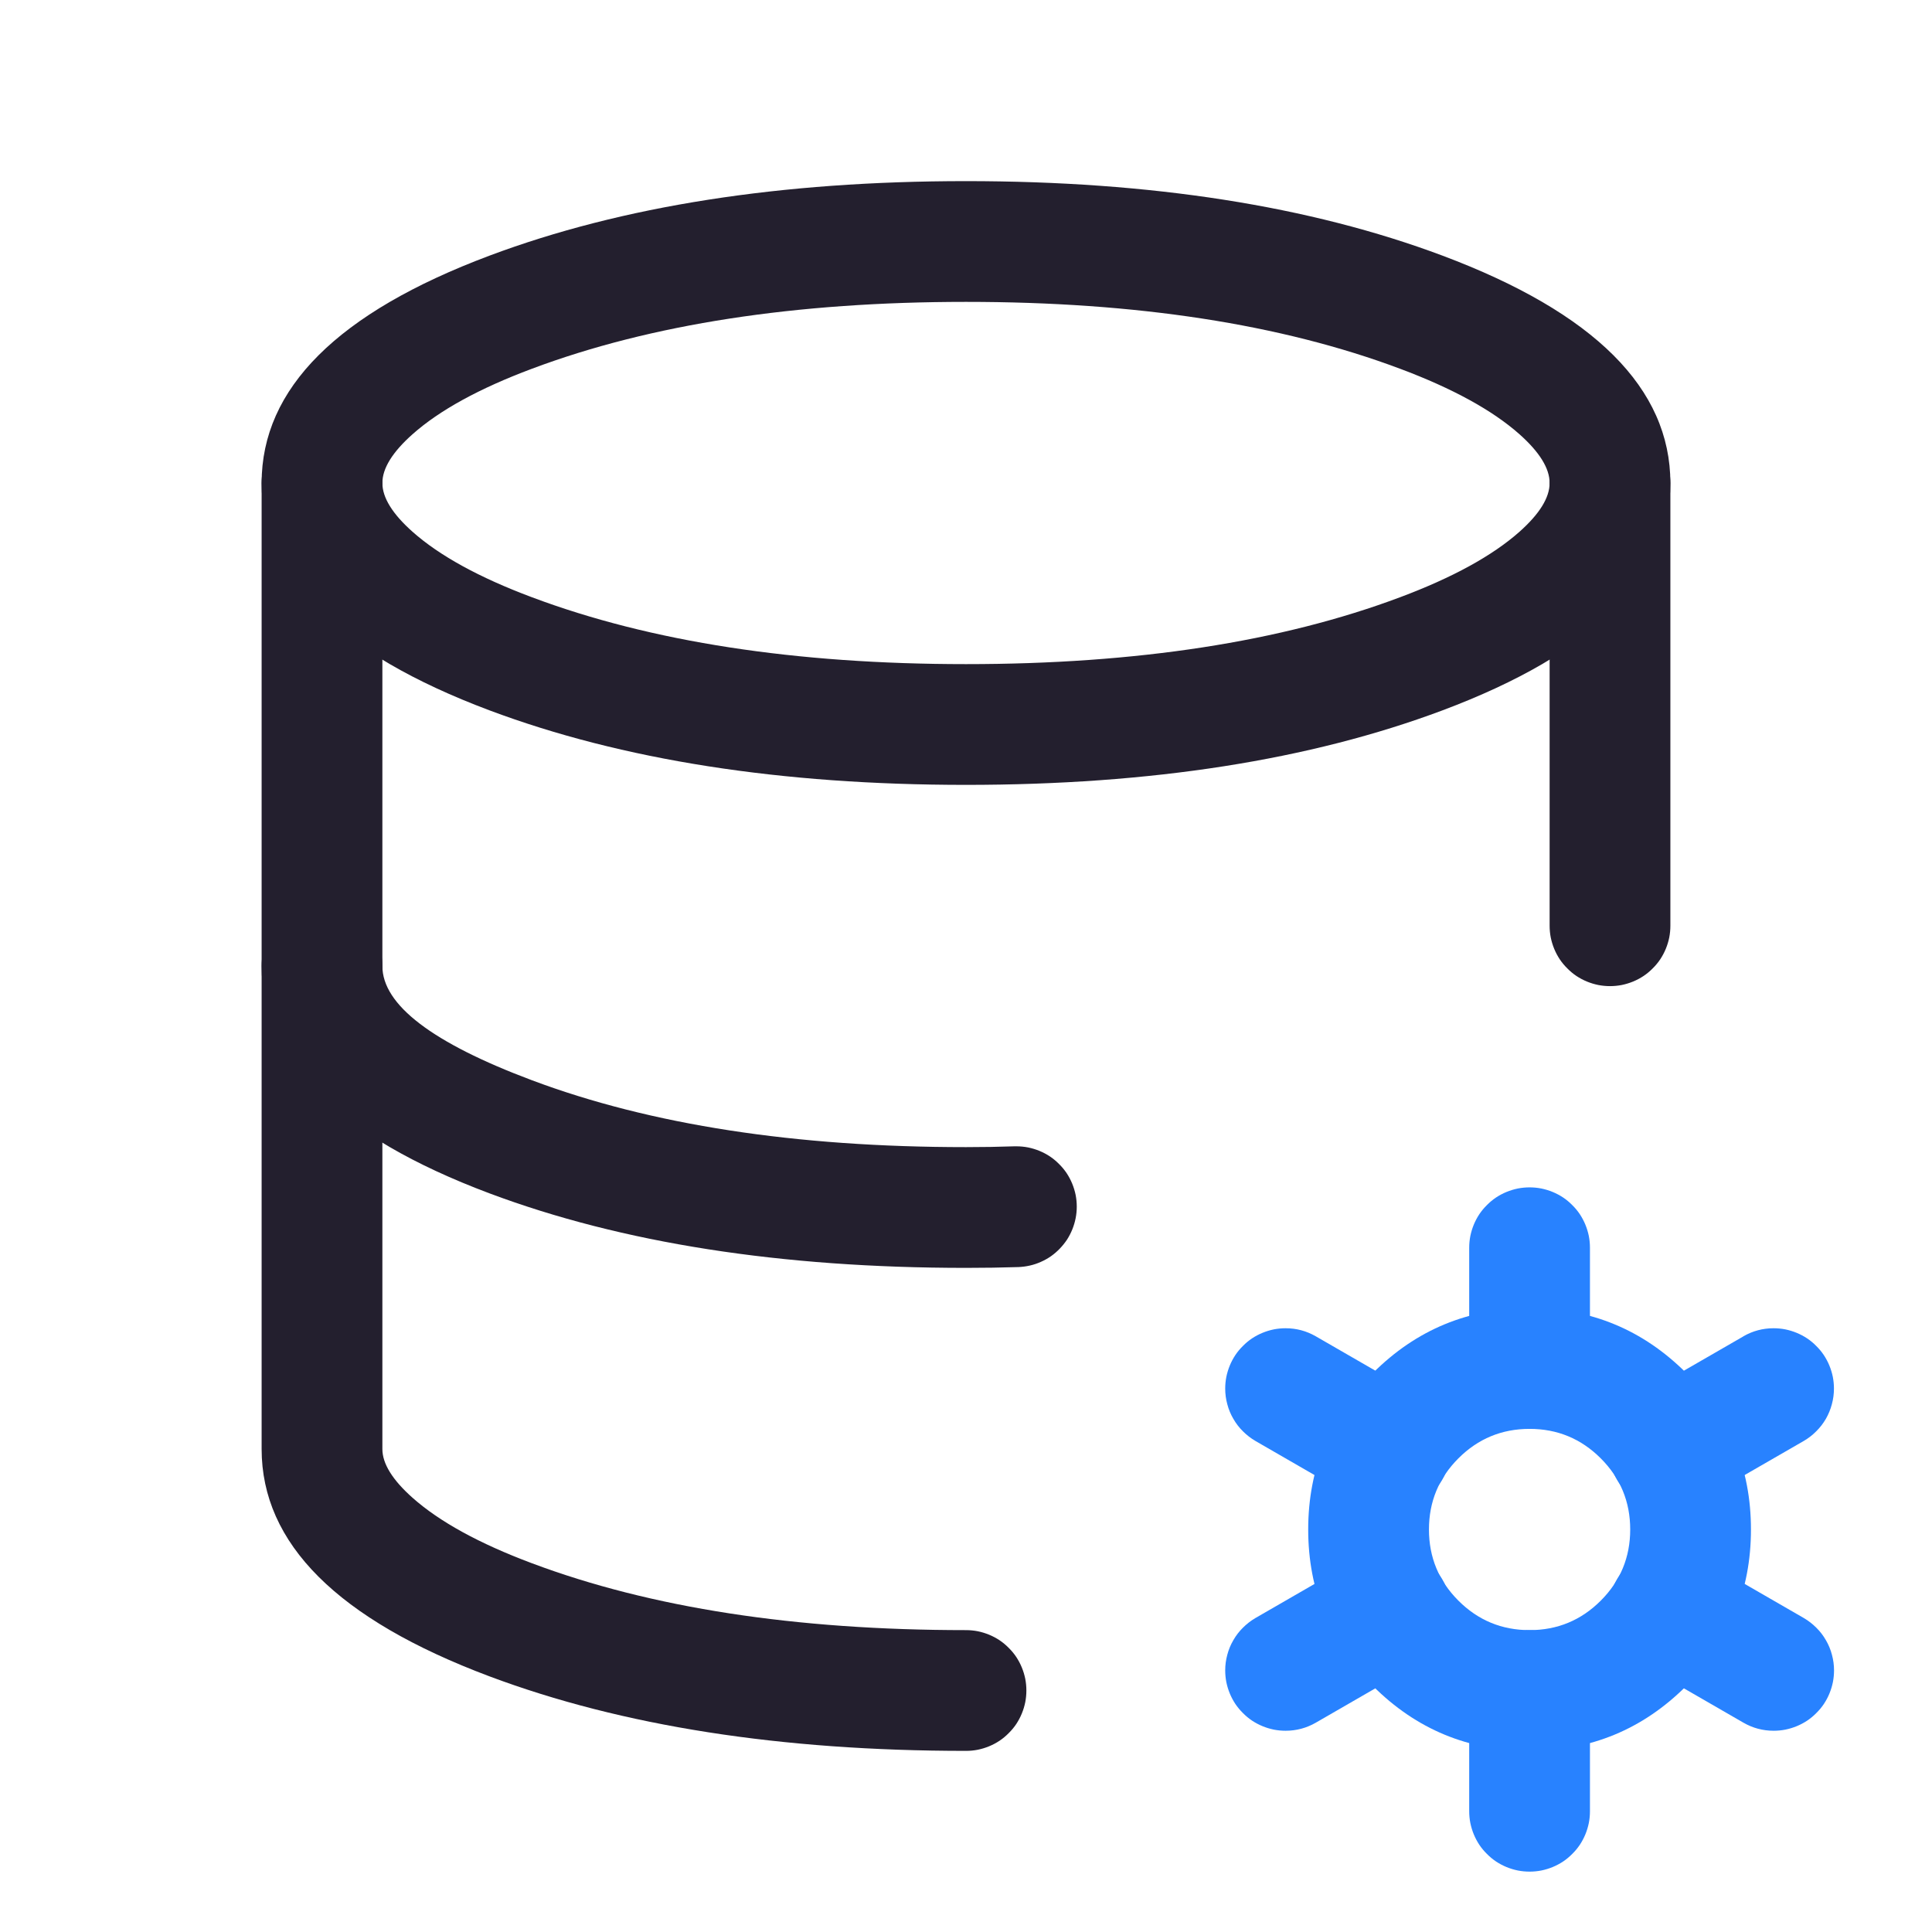 <svg xmlns="http://www.w3.org/2000/svg" xmlns:xlink="http://www.w3.org/1999/xlink" fill="none" version="1.1" width="24" height="24" viewBox="0 0 24 24"><defs><clipPath id="master_svg0_48_03375"><rect x="0" y="0" width="24" height="24" rx="0"/></clipPath></defs><g clip-path="url(#master_svg0_48_03375)"><g></g><g><path d="M17.92,3.176Q15.45,2.25,12,2.25Q8.55,2.25,6.08,3.176Q3.25,4.238,3.25,6Q3.25,7.762,6.08,8.824Q8.55,9.75,12,9.75Q15.45,9.75,17.92,8.824Q20.75,7.762,20.75,6Q20.75,4.238,17.92,3.176ZM6.607,4.581Q8.822,3.75,12,3.75Q15.178,3.75,17.393,4.581Q18.37,4.947,18.874,5.393Q19.25,5.727,19.25,6Q19.25,6.273,18.874,6.607Q18.37,7.053,17.393,7.419Q15.178,8.25,12,8.25Q8.822,8.25,6.607,7.419Q5.629,7.053,5.126,6.607Q4.75,6.273,4.75,6Q4.75,5.727,5.126,5.393Q5.629,4.947,6.607,4.581Z" fill-rule="evenodd" fill="#231F2E" fill-opacity="1"/></g><g><path d="M3.25,6Q3.25,5.926,3.264,5.854Q3.279,5.781,3.307,5.713Q3.335,5.645,3.376,5.583Q3.417,5.522,3.47,5.47Q3.522,5.417,3.583,5.376Q3.645,5.335,3.713,5.307Q3.781,5.279,3.854,5.264Q3.926,5.25,4,5.25Q4.074,5.25,4.146,5.264Q4.219,5.279,4.287,5.307Q4.355,5.335,4.417,5.376Q4.478,5.417,4.53,5.47Q4.583,5.522,4.624,5.583Q4.665,5.645,4.693,5.713Q4.721,5.781,4.736,5.854Q4.75,5.926,4.75,6L4.75,12Q4.75,12.723,6.607,13.419Q8.822,14.25,12,14.25Q12.319,14.25,12.601,14.24Q12.613,14.24,12.626,14.24Q12.7,14.24,12.772,14.254Q12.845,14.269,12.913,14.297Q12.981,14.325,13.043,14.366Q13.104,14.407,13.156,14.46Q13.209,14.512,13.25,14.573Q13.291,14.635,13.319,14.703Q13.347,14.771,13.362,14.844Q13.376,14.916,13.376,14.99Q13.376,15.062,13.362,15.133Q13.348,15.204,13.321,15.271Q13.294,15.338,13.255,15.399Q13.215,15.459,13.165,15.511Q13.115,15.563,13.056,15.605Q12.997,15.646,12.931,15.675Q12.865,15.705,12.794,15.721Q12.724,15.737,12.651,15.74Q12.344,15.75,12,15.75Q8.55,15.75,6.08,14.824Q3.25,13.762,3.25,12L3.25,6Z" fill-rule="evenodd" fill="#231F2E" fill-opacity="1"/></g><g><path d="M19.25,6Q19.25,5.926,19.264,5.854Q19.279,5.781,19.307,5.713Q19.335,5.645,19.376,5.583Q19.417,5.522,19.47,5.47Q19.522,5.417,19.583,5.376Q19.645,5.335,19.713,5.307Q19.781,5.279,19.854,5.264Q19.926,5.25,20,5.25Q20.074,5.25,20.146,5.264Q20.219,5.279,20.287,5.307Q20.355,5.335,20.417,5.376Q20.478,5.417,20.53,5.47Q20.583,5.522,20.624,5.583Q20.665,5.645,20.693,5.713Q20.721,5.781,20.736,5.854Q20.75,5.926,20.75,6L20.75,11.5Q20.75,11.574,20.736,11.646Q20.721,11.719,20.693,11.787Q20.665,11.855,20.624,11.917Q20.583,11.978,20.53,12.03Q20.478,12.083,20.417,12.124Q20.355,12.165,20.287,12.193Q20.219,12.221,20.146,12.236Q20.074,12.25,20,12.25Q19.926,12.25,19.854,12.236Q19.781,12.221,19.713,12.193Q19.645,12.165,19.583,12.124Q19.522,12.083,19.47,12.03Q19.417,11.978,19.376,11.917Q19.335,11.855,19.307,11.787Q19.279,11.719,19.264,11.646Q19.25,11.574,19.25,11.5L19.25,6Z" fill-rule="evenodd" fill="#231F2E" fill-opacity="1"/></g><g><path d="M3.25,12Q3.25,11.926,3.264,11.854Q3.279,11.781,3.307,11.713Q3.335,11.645,3.376,11.583Q3.417,11.522,3.47,11.47Q3.522,11.417,3.583,11.376Q3.645,11.335,3.713,11.307Q3.781,11.279,3.854,11.264Q3.926,11.25,4,11.25Q4.074,11.25,4.146,11.264Q4.219,11.279,4.287,11.307Q4.355,11.335,4.417,11.376Q4.478,11.417,4.53,11.47Q4.583,11.522,4.624,11.583Q4.665,11.645,4.693,11.713Q4.721,11.781,4.736,11.854Q4.75,11.926,4.75,12L4.75,18Q4.75,18.273,5.126,18.607Q5.629,19.053,6.607,19.419Q8.822,20.25,12,20.25Q12.074,20.25,12.146,20.264Q12.219,20.279,12.287,20.307Q12.355,20.335,12.417,20.376Q12.478,20.417,12.53,20.47Q12.583,20.522,12.624,20.583Q12.665,20.645,12.693,20.713Q12.721,20.781,12.736,20.854Q12.75,20.926,12.75,21Q12.75,21.074,12.736,21.146Q12.721,21.219,12.693,21.287Q12.665,21.355,12.624,21.417Q12.583,21.478,12.53,21.53Q12.478,21.583,12.417,21.624Q12.355,21.665,12.287,21.693Q12.219,21.721,12.146,21.736Q12.074,21.75,12,21.75Q8.55,21.75,6.08,20.824Q3.25,19.762,3.25,18L3.25,12Z" fill-rule="evenodd" fill="#231F2E" fill-opacity="1"/></g><g><path d="M20.946,17.055Q20.14,16.25,19.001,16.25Q17.862,16.25,17.056,17.055Q16.251,17.861,16.251,19Q16.251,20.139,17.056,20.945Q17.862,21.75,19.001,21.75Q20.14,21.75,20.946,20.945Q21.751,20.139,21.751,19Q21.751,17.861,20.946,17.055ZM18.117,18.116Q18.483,17.75,19.001,17.75Q19.519,17.75,19.885,18.116Q20.251,18.482,20.251,19Q20.251,19.518,19.885,19.884Q19.519,20.25,19.001,20.25Q18.483,20.25,18.117,19.884Q17.751,19.518,17.751,19Q17.751,18.482,18.117,18.116Z" fill-rule="evenodd" fill="#2882FF" fill-opacity="1"/></g><g><path d="M18.251,15.5Q18.251,15.426,18.265,15.354Q18.28,15.281,18.308,15.213Q18.336,15.145,18.377,15.083Q18.418,15.022,18.471,14.97Q18.523,14.917,18.584,14.876Q18.646,14.835,18.714,14.807Q18.782,14.779,18.855,14.764Q18.927,14.75,19.001,14.75Q19.075,14.75,19.147,14.764Q19.22,14.779,19.288,14.807Q19.356,14.835,19.418,14.876Q19.479,14.917,19.531,14.97Q19.584,15.022,19.625,15.083Q19.666,15.145,19.694,15.213Q19.722,15.281,19.737,15.354Q19.751,15.426,19.751,15.5L19.751,17Q19.751,17.074,19.737,17.146Q19.722,17.219,19.694,17.287Q19.666,17.355,19.625,17.417Q19.584,17.478,19.531,17.53Q19.479,17.583,19.418,17.624Q19.356,17.665,19.288,17.693Q19.22,17.721,19.147,17.736Q19.075,17.75,19.001,17.75Q18.927,17.75,18.855,17.736Q18.782,17.721,18.714,17.693Q18.646,17.665,18.584,17.624Q18.523,17.583,18.471,17.53Q18.418,17.478,18.377,17.417Q18.336,17.355,18.308,17.287Q18.28,17.219,18.265,17.146Q18.251,17.074,18.251,17L18.251,15.5Z" fill-rule="evenodd" fill="#2882FF" fill-opacity="1"/></g><g><path d="M18.251,21Q18.251,20.926,18.265,20.854Q18.28,20.781,18.308,20.713Q18.336,20.645,18.377,20.583Q18.418,20.522,18.471,20.47Q18.523,20.417,18.584,20.376Q18.646,20.335,18.714,20.307Q18.782,20.279,18.855,20.264Q18.927,20.25,19.001,20.25Q19.075,20.25,19.147,20.264Q19.22,20.279,19.288,20.307Q19.356,20.335,19.418,20.376Q19.479,20.417,19.531,20.47Q19.584,20.522,19.625,20.583Q19.666,20.645,19.694,20.713Q19.722,20.781,19.737,20.854Q19.751,20.926,19.751,21L19.751,22.5Q19.751,22.574,19.737,22.646Q19.722,22.719,19.694,22.787Q19.666,22.855,19.625,22.917Q19.584,22.978,19.531,23.03Q19.479,23.083,19.418,23.124Q19.356,23.165,19.288,23.193Q19.22,23.221,19.147,23.236Q19.075,23.25,19.001,23.25Q18.927,23.25,18.855,23.236Q18.782,23.221,18.714,23.193Q18.646,23.165,18.584,23.124Q18.523,23.083,18.471,23.03Q18.418,22.978,18.377,22.917Q18.336,22.855,18.308,22.787Q18.28,22.719,18.265,22.646Q18.251,22.574,18.251,22.5L18.251,21Z" fill-rule="evenodd" fill="#2882FF" fill-opacity="1"/></g><g><path d="M22.407,17.9Q22.493,17.85,22.562,17.78Q22.632,17.711,22.682,17.625Q22.731,17.539,22.756,17.444Q22.782,17.349,22.782,17.25Q22.782,17.176,22.768,17.104Q22.753,17.031,22.725,16.963Q22.697,16.895,22.656,16.833Q22.615,16.772,22.562,16.72Q22.51,16.667,22.449,16.626Q22.387,16.585,22.319,16.557Q22.251,16.529,22.178,16.514Q22.106,16.5,22.032,16.5Q21.831,16.5,21.657,16.6L21.657,16.601L20.358,17.35L20.358,17.35Q20.272,17.4,20.203,17.47Q20.133,17.539,20.083,17.625Q20.034,17.711,20.009,17.806Q19.983,17.901,19.983,18Q19.983,18.074,19.997,18.146Q20.012,18.219,20.04,18.287Q20.068,18.355,20.109,18.417Q20.15,18.478,20.203,18.53Q20.255,18.583,20.316,18.624Q20.378,18.665,20.446,18.693Q20.514,18.721,20.587,18.736Q20.659,18.75,20.733,18.75Q20.934,18.75,21.108,18.65L21.108,18.649L22.407,17.9Z" fill-rule="evenodd" fill="#2882FF" fill-opacity="1"/></g><g><path d="M17.645,20.65Q17.73,20.6,17.8,20.53Q17.87,20.461,17.919,20.375Q17.969,20.29,17.994,20.194Q18.02,20.099,18.02,20Q18.02,19.926,18.006,19.854Q17.991,19.781,17.963,19.713Q17.935,19.645,17.894,19.583Q17.853,19.522,17.8,19.47Q17.748,19.417,17.687,19.376Q17.625,19.335,17.557,19.307Q17.489,19.279,17.416,19.264Q17.344,19.25,17.27,19.25Q17.069,19.25,16.895,19.35L16.895,19.35L15.595,20.1L15.595,20.1Q15.51,20.15,15.44,20.22Q15.37,20.289,15.321,20.375Q15.271,20.46,15.246,20.556Q15.22,20.651,15.22,20.75Q15.22,20.824,15.234,20.896Q15.249,20.969,15.277,21.037Q15.305,21.105,15.346,21.167Q15.387,21.228,15.44,21.28Q15.492,21.333,15.553,21.374Q15.615,21.415,15.683,21.443Q15.751,21.471,15.824,21.486Q15.896,21.5,15.97,21.5Q16.171,21.5,16.345,21.4L17.645,20.65Z" fill-rule="evenodd" fill="#2882FF" fill-opacity="1"/></g><g><path d="M16.345,16.6L17.645,17.35Q17.73,17.4,17.8,17.47Q17.87,17.539,17.919,17.625Q17.969,17.71,17.994,17.806Q18.02,17.901,18.02,18Q18.02,18.074,18.006,18.146Q17.991,18.219,17.963,18.287Q17.935,18.355,17.894,18.417Q17.853,18.478,17.8,18.53Q17.748,18.583,17.687,18.624Q17.625,18.665,17.557,18.693Q17.489,18.721,17.416,18.736Q17.344,18.75,17.27,18.75Q17.069,18.75,16.895,18.65L15.595,17.9L15.595,17.9Q15.51,17.85,15.44,17.78Q15.37,17.711,15.321,17.625Q15.271,17.54,15.246,17.444Q15.22,17.349,15.22,17.25Q15.22,17.176,15.234,17.104Q15.249,17.031,15.277,16.963Q15.305,16.895,15.346,16.833Q15.387,16.772,15.44,16.72Q15.492,16.667,15.553,16.626Q15.615,16.585,15.683,16.557Q15.751,16.529,15.824,16.514Q15.896,16.5,15.97,16.5Q16.171,16.5,16.345,16.6L16.345,16.6Z" fill-rule="evenodd" fill="#2882FF" fill-opacity="1"/></g><g><path d="M21.108,19.35L22.408,20.1Q22.493,20.15,22.563,20.22Q22.633,20.289,22.682,20.375Q22.732,20.46,22.757,20.556Q22.783,20.651,22.783,20.75Q22.783,20.824,22.769,20.896Q22.754,20.969,22.726,21.037Q22.698,21.105,22.657,21.167Q22.616,21.228,22.563,21.28Q22.511,21.333,22.45,21.374Q22.388,21.415,22.32,21.443Q22.252,21.471,22.179,21.486Q22.107,21.5,22.033,21.5Q21.832,21.5,21.658,21.4L20.358,20.65L20.358,20.65Q20.273,20.6,20.203,20.53Q20.133,20.461,20.084,20.375Q20.034,20.29,20.009,20.194Q19.983,20.099,19.983,20Q19.983,19.926,19.997,19.854Q20.012,19.781,20.04,19.713Q20.068,19.645,20.109,19.583Q20.15,19.522,20.203,19.47Q20.255,19.417,20.316,19.376Q20.378,19.335,20.446,19.307Q20.514,19.279,20.587,19.264Q20.659,19.25,20.733,19.25Q20.934,19.25,21.108,19.35L21.108,19.35Z" fill-rule="evenodd" fill="#2882FF" fill-opacity="1"/></g></g></svg>